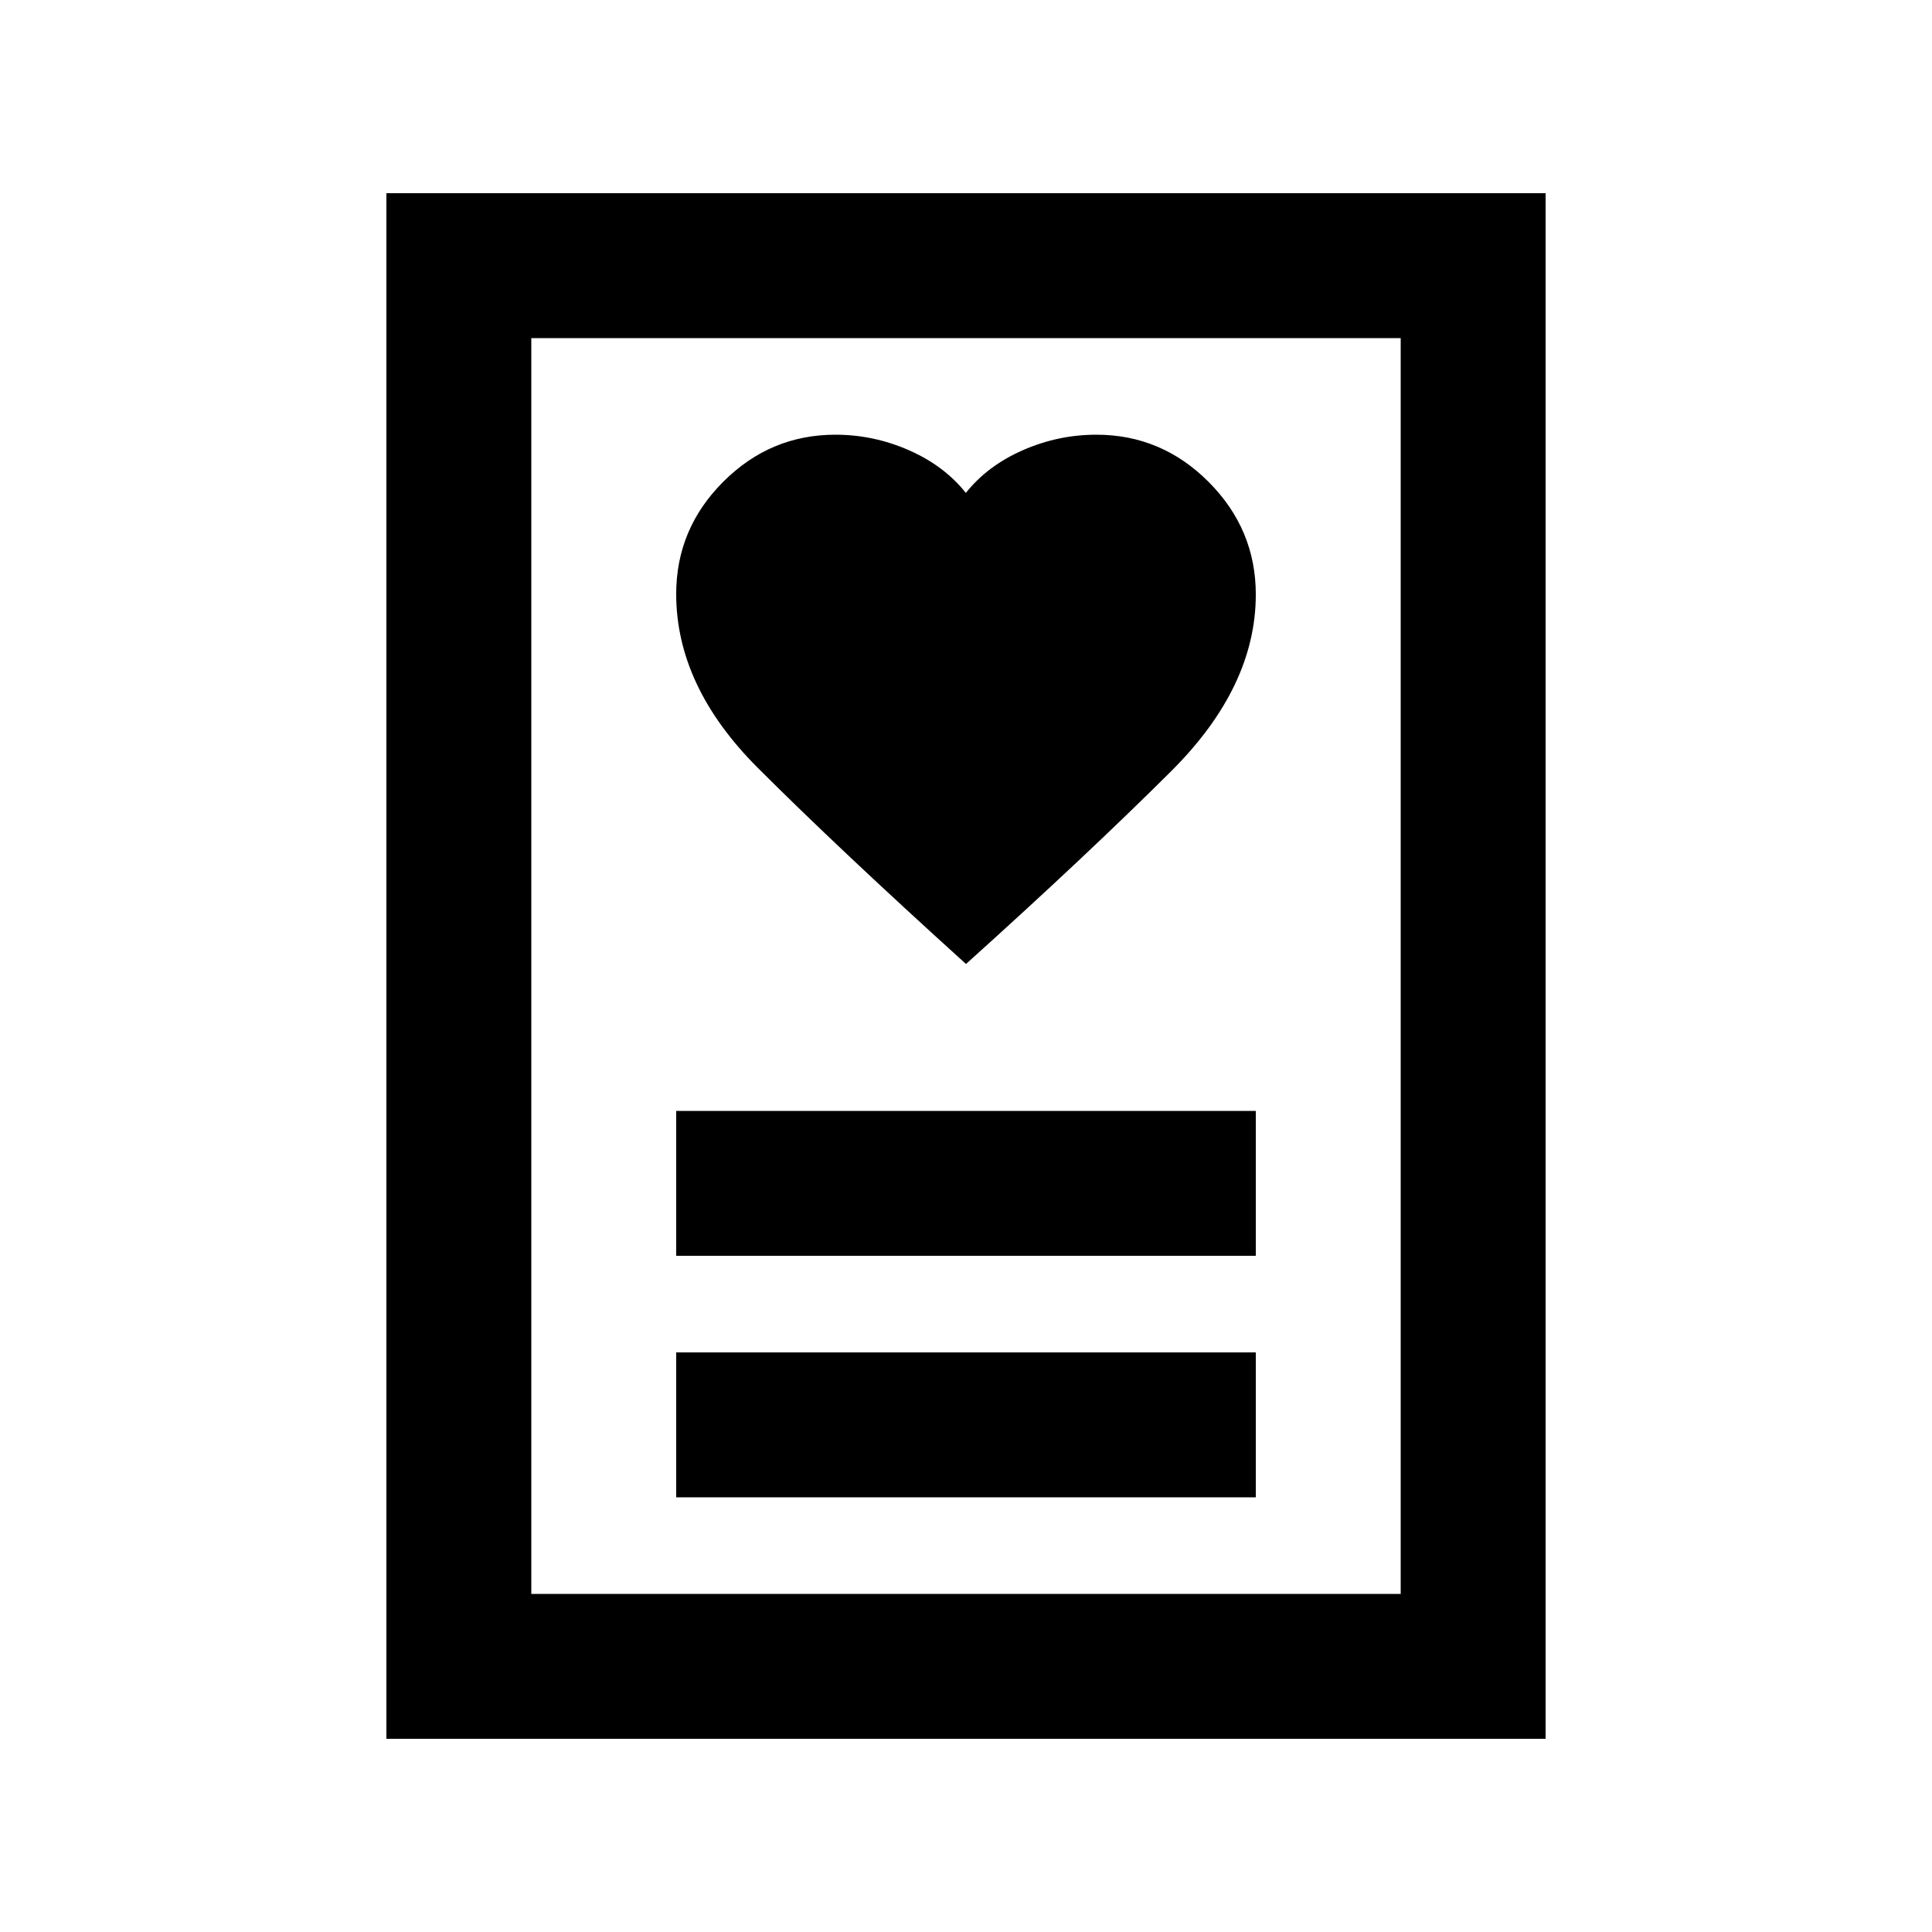 <svg xmlns="http://www.w3.org/2000/svg" height="20" viewBox="0 -960 960 960" width="20"><path d="M336-216h288v-72H336v72Zm0-120h288v-72H336v72Zm144-145q60-54 102-95.85 42-41.85 42-87.75 0-32.4-23.41-55.9T544.76-744q-18.91 0-36.47 7.68-17.56 7.69-28.37 21.24-10.8-13.55-28.36-21.24Q434-744 415.12-744q-32.37 0-55.74 23.38Q336-697.24 336-664.86q0 45.86 40.5 86.36T480-481ZM192-96v-768h576v768H192Zm72-72h432v-624H264v624Zm0 0v-624 624Z"/></svg>